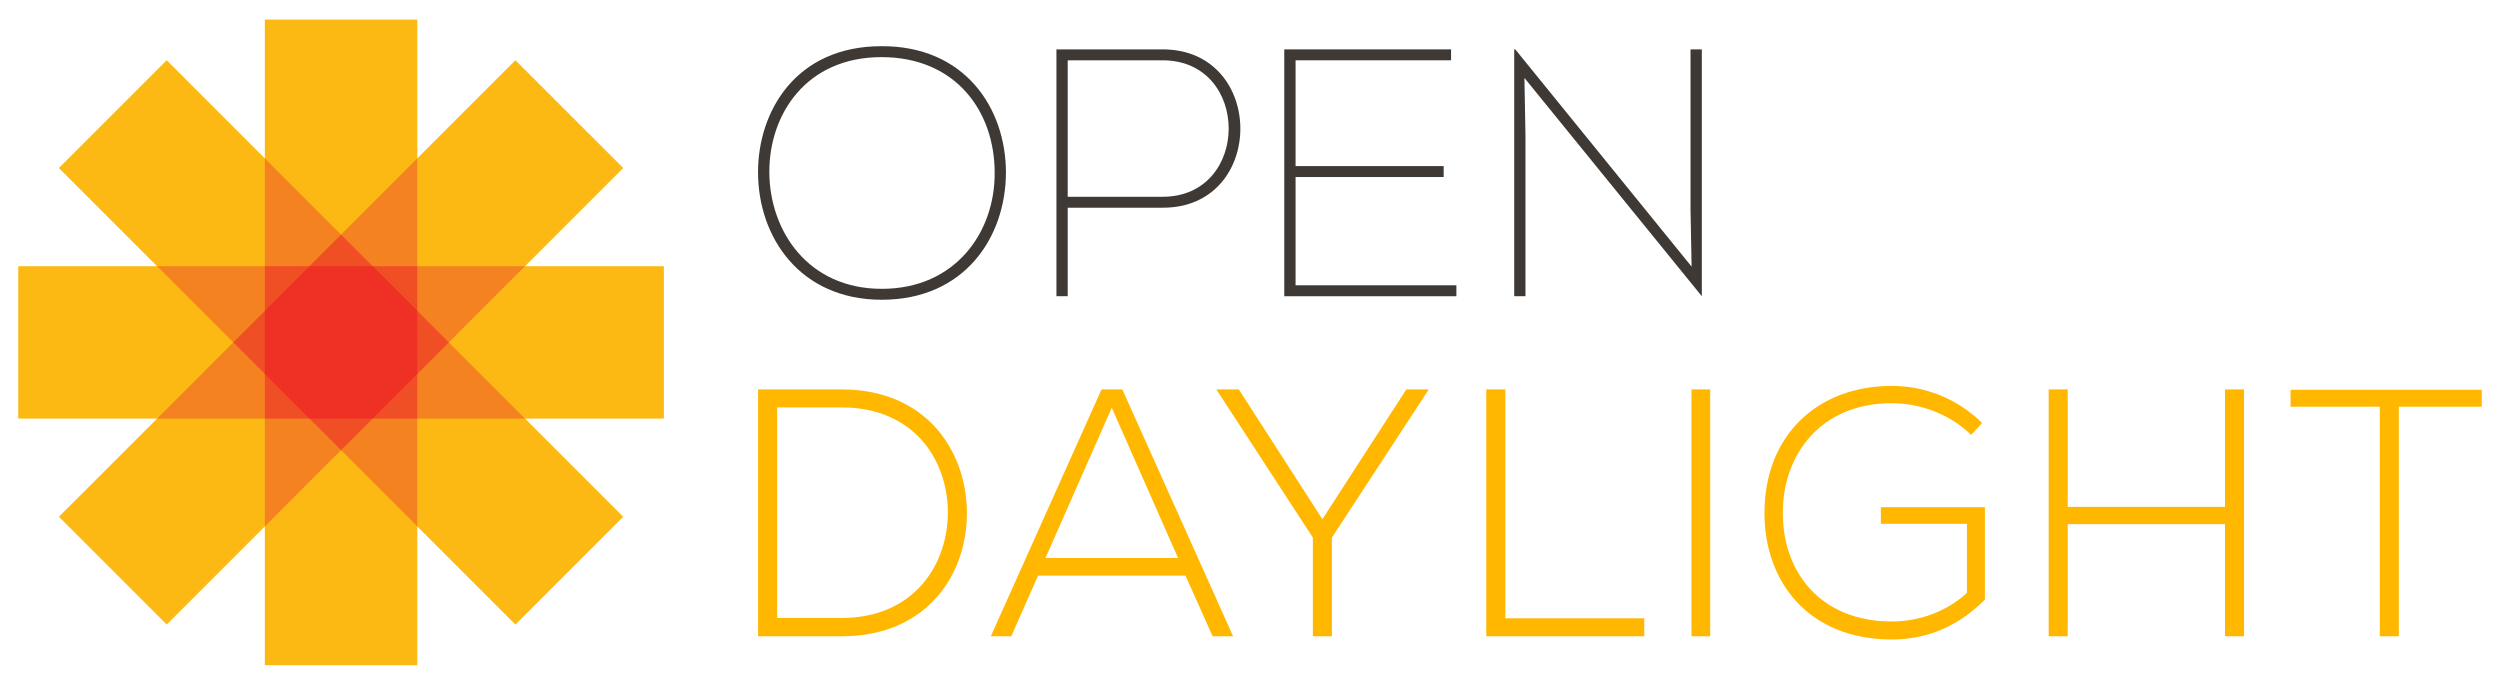 <?xml version="1.0" encoding="utf-8"?>
<!-- Generator: Adobe Illustrator 17.0.0, SVG Export Plug-In . SVG Version: 6.00 Build 0)  -->
<!DOCTYPE svg PUBLIC "-//W3C//DTD SVG 1.1//EN" "http://www.w3.org/Graphics/SVG/1.1/DTD/svg11.dtd">
<svg version="1.1" id="Layer_1" xmlns="http://www.w3.org/2000/svg" xmlns:xlink="http://www.w3.org/1999/xlink" x="0px" y="0px"
	 width="549.558px" height="150.92px" viewBox="0 0 549.558 150.92" enable-background="new 0 0 549.558 150.92"
	 xml:space="preserve">
<g>
	<g>
		<g>
			<polygon fill="#FDB913" points="145.936,58.511 115.421,58.511 136.998,36.935 113.302,13.239 91.728,34.817 91.728,4.306 
				58.219,4.306 58.219,34.817 36.643,13.239 12.948,36.935 34.524,58.511 4.011,58.511 4.011,92.022 34.524,92.022 12.948,113.597 
				36.643,137.29 58.219,115.716 58.219,146.228 91.728,146.228 91.728,115.716 113.302,137.29 136.998,113.597 115.423,92.022 
				145.936,92.022 			"/>
			<path fill="#3E3935" d="M221.132,37.983c-0.078,14.344-9.227,27.91-27.285,27.91c-17.987,0-27.213-13.721-27.213-28.062
				c0-13.256,8.218-27.678,27.134-27.678C212.063,10.077,221.132,23.722,221.132,37.983 M193.768,12.558
				c-16.591,0-24.729,12.635-24.652,25.352c0.076,12.789,8.448,25.582,24.731,25.582c16.199,0,24.882-12.482,24.806-25.508
				C218.653,24.497,210.123,12.558,193.768,12.558"/>
			<path fill="#3E3935" d="M234.708,45.659v19.459h-2.48V10.853h23.334c22.795,0,22.795,34.885,0,34.807H234.708z M255.562,43.255
				c19.376,0,19.376-29.998,0-29.998h-20.854v29.998H255.562z"/>
			<polygon fill="#3E3935" points="320.147,62.714 320.147,65.118 282.312,65.118 282.312,10.853 318.979,10.853 318.979,13.255 
				284.796,13.255 284.796,36.511 317.353,36.511 317.353,38.915 284.796,38.915 284.796,62.714 			"/>
			<polygon fill="#3E3935" points="332.86,10.853 333.091,10.853 371.853,58.606 371.616,46.048 371.616,10.853 374.101,10.853 
				374.101,65.118 335.104,17.132 335.335,29.923 335.335,65.118 332.86,65.118 			"/>
			<path fill="#FFB700" d="M212.541,112.118c0.311,13.799-8.528,27.75-27.52,27.75h-18.374V85.606h18.374
				C203.393,85.606,212.229,98.784,212.541,112.118 M170.834,89.558v46.283h14.187c16.124,0,23.565-12.096,23.333-23.723
				c-0.232-11.32-7.673-22.561-23.333-22.561H170.834z"/>
			<path fill="#FFB700" d="M266.564,139.868l-5.968-13.334h-32.405l-5.894,13.334h-4.495l24.342-54.262h4.573l24.346,54.262H266.564
				z M258.966,122.659l-14.573-33.025l-14.573,33.025H258.966z"/>
			<polygon fill="#FFB700" points="288.597,118.165 267.434,85.681 267.434,85.604 272.321,85.604 290.692,114.134 309.144,85.604 
				314.026,85.604 314.026,85.681 292.784,118.165 292.784,139.872 288.597,139.872 			"/>
			<polygon fill="#FFB700" points="330.905,85.606 330.905,135.919 361.448,135.919 361.448,139.868 326.718,139.868 
				326.718,85.606 			"/>
			<rect x="371.829" y="85.604" fill="#FFB700" width="4.111" height="54.264"/>
			<path fill="#FFB700" d="M433.304,95.604c-4.728-4.65-11.318-6.973-17.445-6.973c-15.891,0-24.029,11.625-23.955,24.186
				c0,12.787,8.146,23.797,23.955,23.797c5.814,0,11.863-2.014,16.518-6.279v-15.193h-18.92v-3.643h22.873v20.311
				c-5.66,5.656-12.404,8.76-20.471,8.76c-18.449,0-27.984-12.867-27.984-27.678c-0.076-16.977,11.475-28.062,27.984-28.062
				c7.137,0,14.344,2.713,19.848,8.141L433.304,95.604z"/>
			<polygon fill="#FFB700" points="489.108,139.868 489.108,115.22 454.534,115.22 454.534,139.868 450.351,139.868 450.351,85.606 
				454.534,85.606 454.534,111.421 489.108,111.421 489.108,85.606 493.296,85.606 493.296,139.868 			"/>
			<polygon fill="#FFB700" points="523.13,89.403 503.517,89.403 503.517,85.683 545.546,85.683 545.546,89.403 527.319,89.403 
				527.319,139.868 523.13,139.868 			"/>
			<line fill="#FCB816" x1="58.219" y1="68.327" x2="68.033" y2="58.511"/>
			<line fill="#FCB816" x1="58.219" y1="82.206" x2="58.219" y2="68.327"/>
			<polygon fill="#F58220" points="115.423,58.511 91.728,58.511 91.728,34.817 74.973,51.571 58.219,34.817 58.219,58.511 
				34.526,58.511 51.28,75.265 34.527,92.022 58.219,92.022 58.219,115.718 74.973,98.96 91.728,115.716 91.728,92.022 
				115.421,92.022 98.668,75.265 			"/>
			<polygon fill="#F04E25" points="91.728,68.325 91.728,58.511 81.914,58.511 74.973,51.573 68.033,58.511 58.219,58.511 
				58.219,68.327 51.279,75.267 58.219,82.206 58.219,92.021 68.033,92.021 74.975,98.962 81.916,92.021 91.728,92.021 
				91.728,82.206 98.668,75.267 			"/>
			<polygon fill="#EE3124" points="81.914,58.511 68.034,58.511 58.219,68.327 58.219,82.206 68.033,92.022 81.915,92.022 
				91.726,82.206 91.726,68.325 			"/>
		</g>
	</g>
</g>
</svg>

